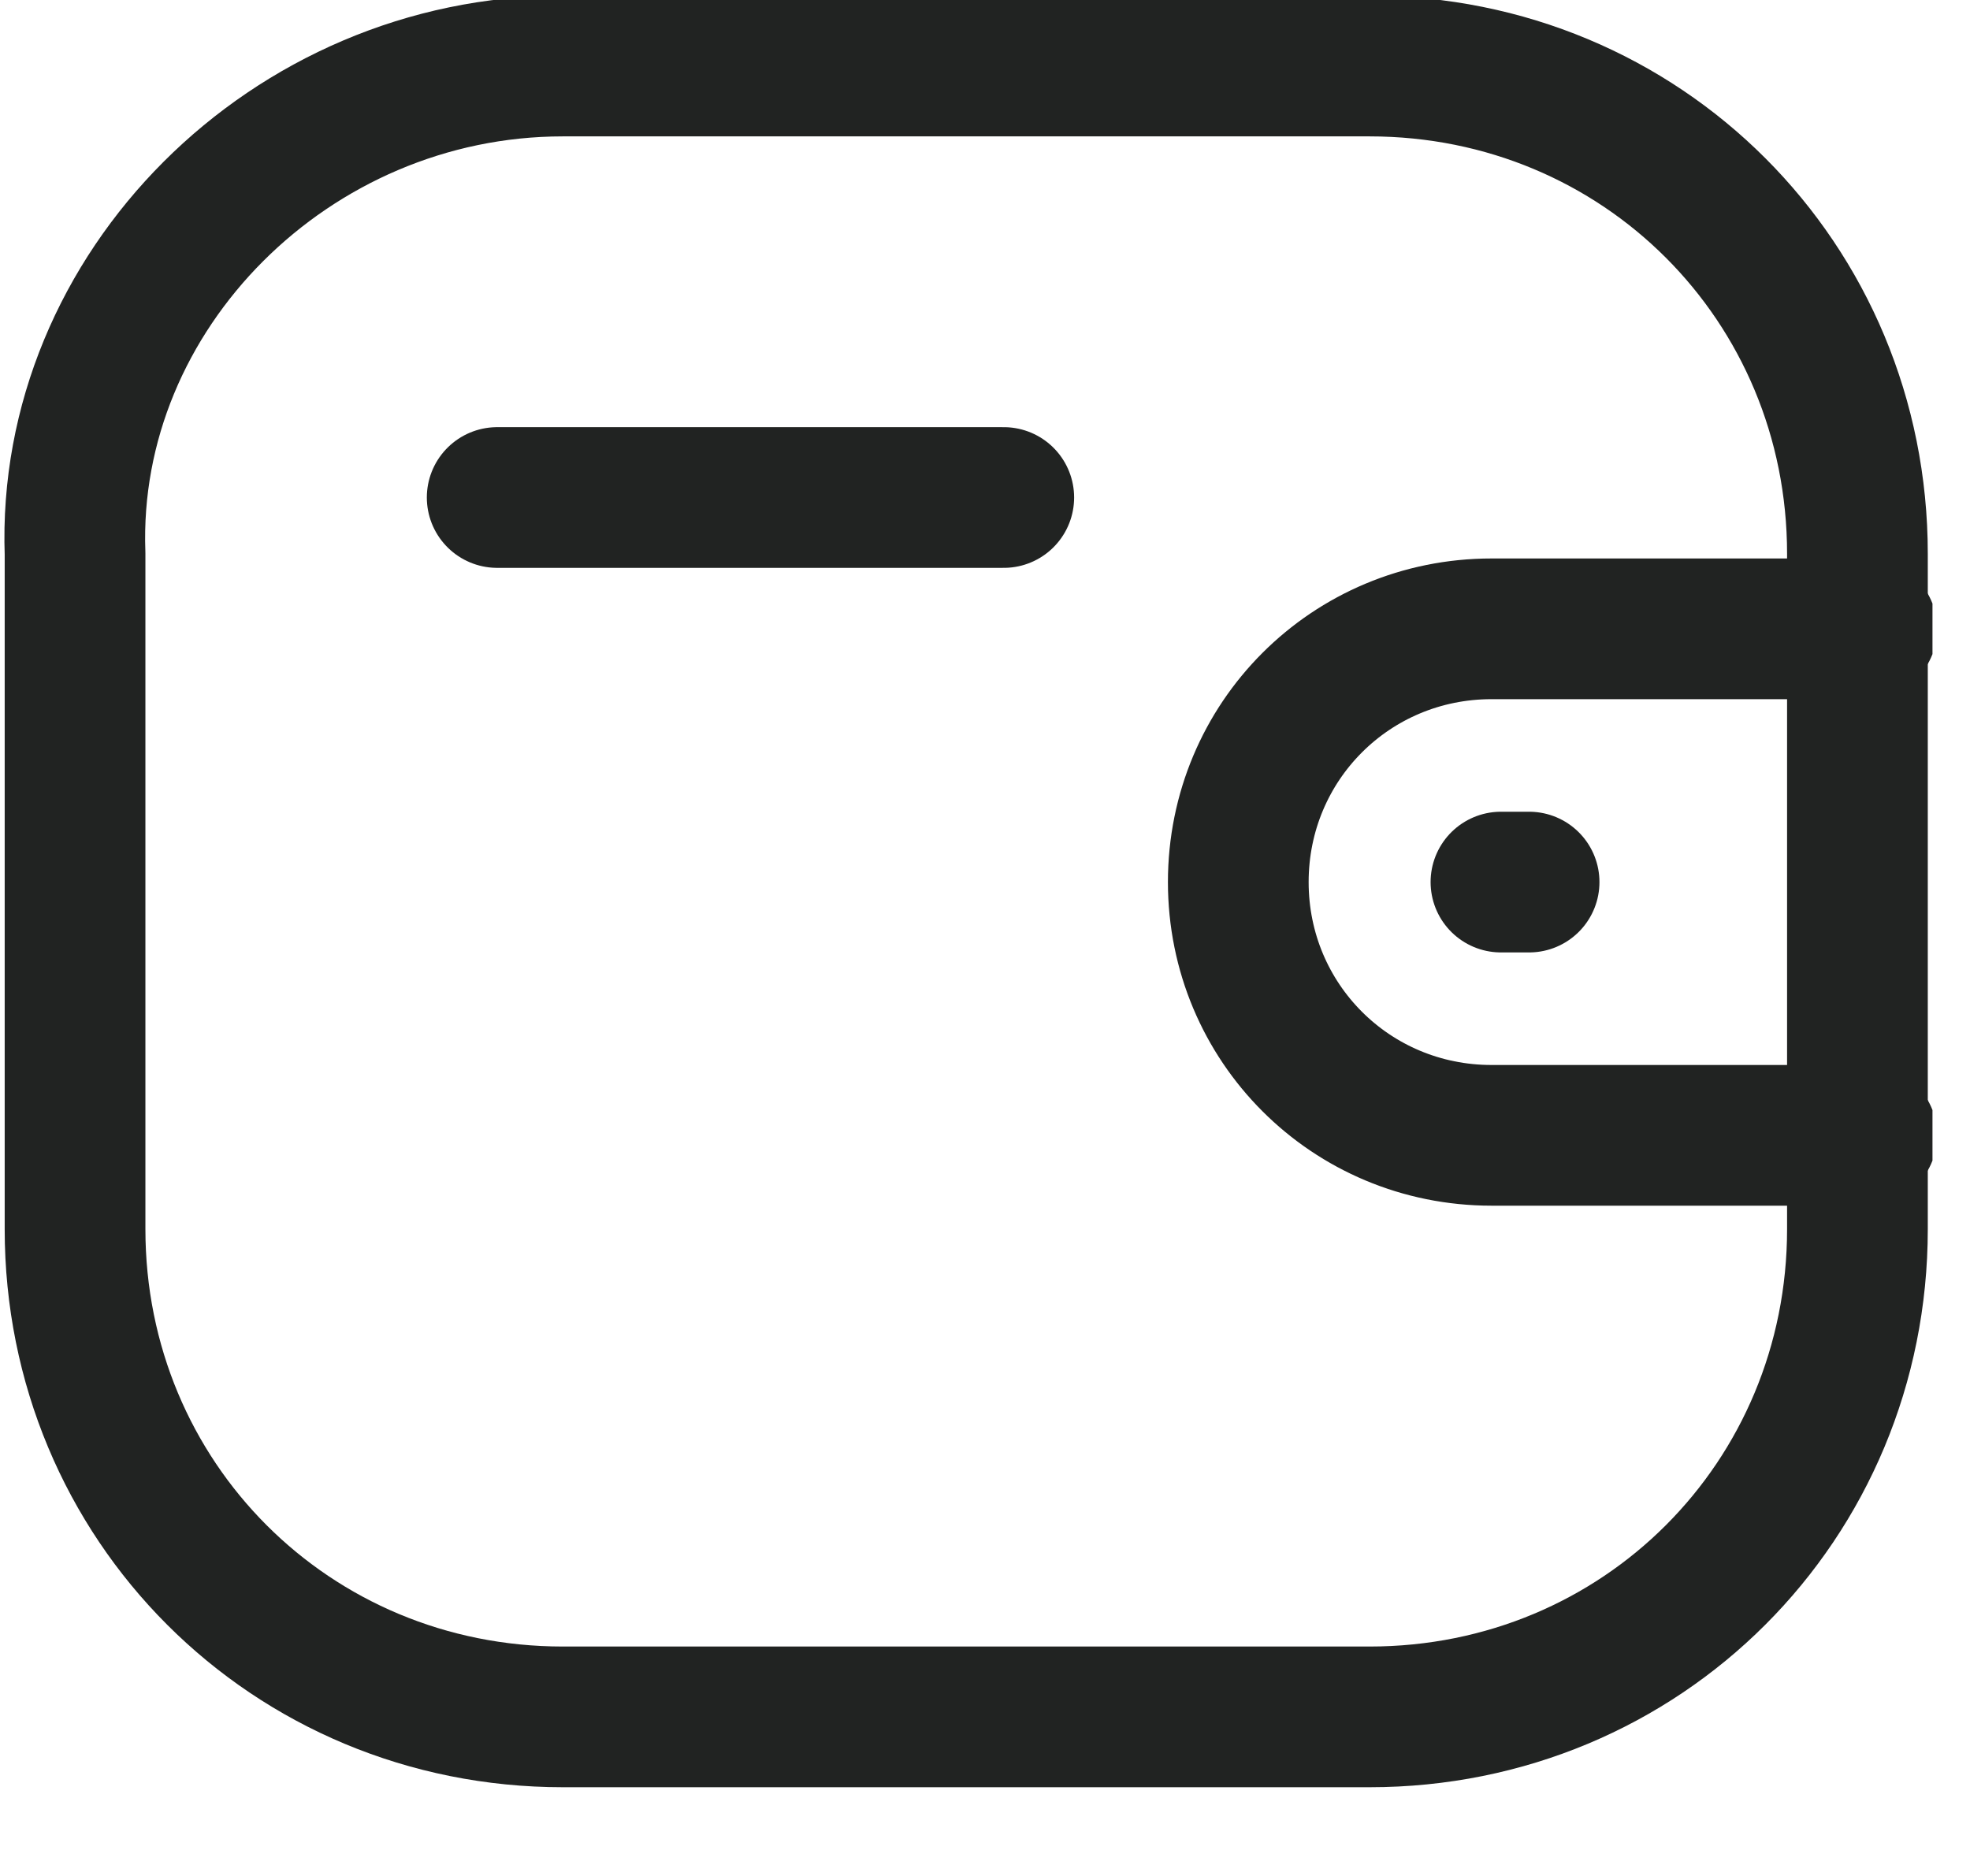 <svg width="21" height="20" viewBox="0 0 21 20" fill="none" xmlns="http://www.w3.org/2000/svg">
<g clip-path="url(#clip0_1460_4832)">
<path d="M19.9 12.104H15.9C14.4 12.104 13.2 10.904 13.2 9.404C13.2 7.904 14.4 6.704 15.9 6.704H19.9" stroke="#212322" stroke-width="1.5" stroke-miterlimit="10" stroke-linecap="round" stroke-linejoin="round"/>
<path d="M16.3 9.404H16" stroke="#212322" stroke-width="1.5" stroke-miterlimit="10" stroke-linecap="round" stroke-linejoin="round"/>
<path d="M6 0.704H14.6C17.5 0.704 19.8 3.004 19.8 5.904V13.104C19.8 16.004 17.5 18.304 14.6 18.304H6C3.1 18.304 0.8 16.004 0.8 13.104V5.904C0.7 3.104 3.1 0.704 6 0.704Z" stroke="#212322" stroke-width="1.5" stroke-miterlimit="10" stroke-linecap="round" stroke-linejoin="round"/>
<path d="M5.3 5.304H10.7" stroke="#212322" stroke-width="1.5" stroke-miterlimit="10" stroke-linecap="round" stroke-linejoin="round"/>
</g>
<defs>
<clipPath id="clip0_1460_4832">
<rect width="20.6" height="19.2" fill="white"/>
</clipPath>
</defs>
</svg>

